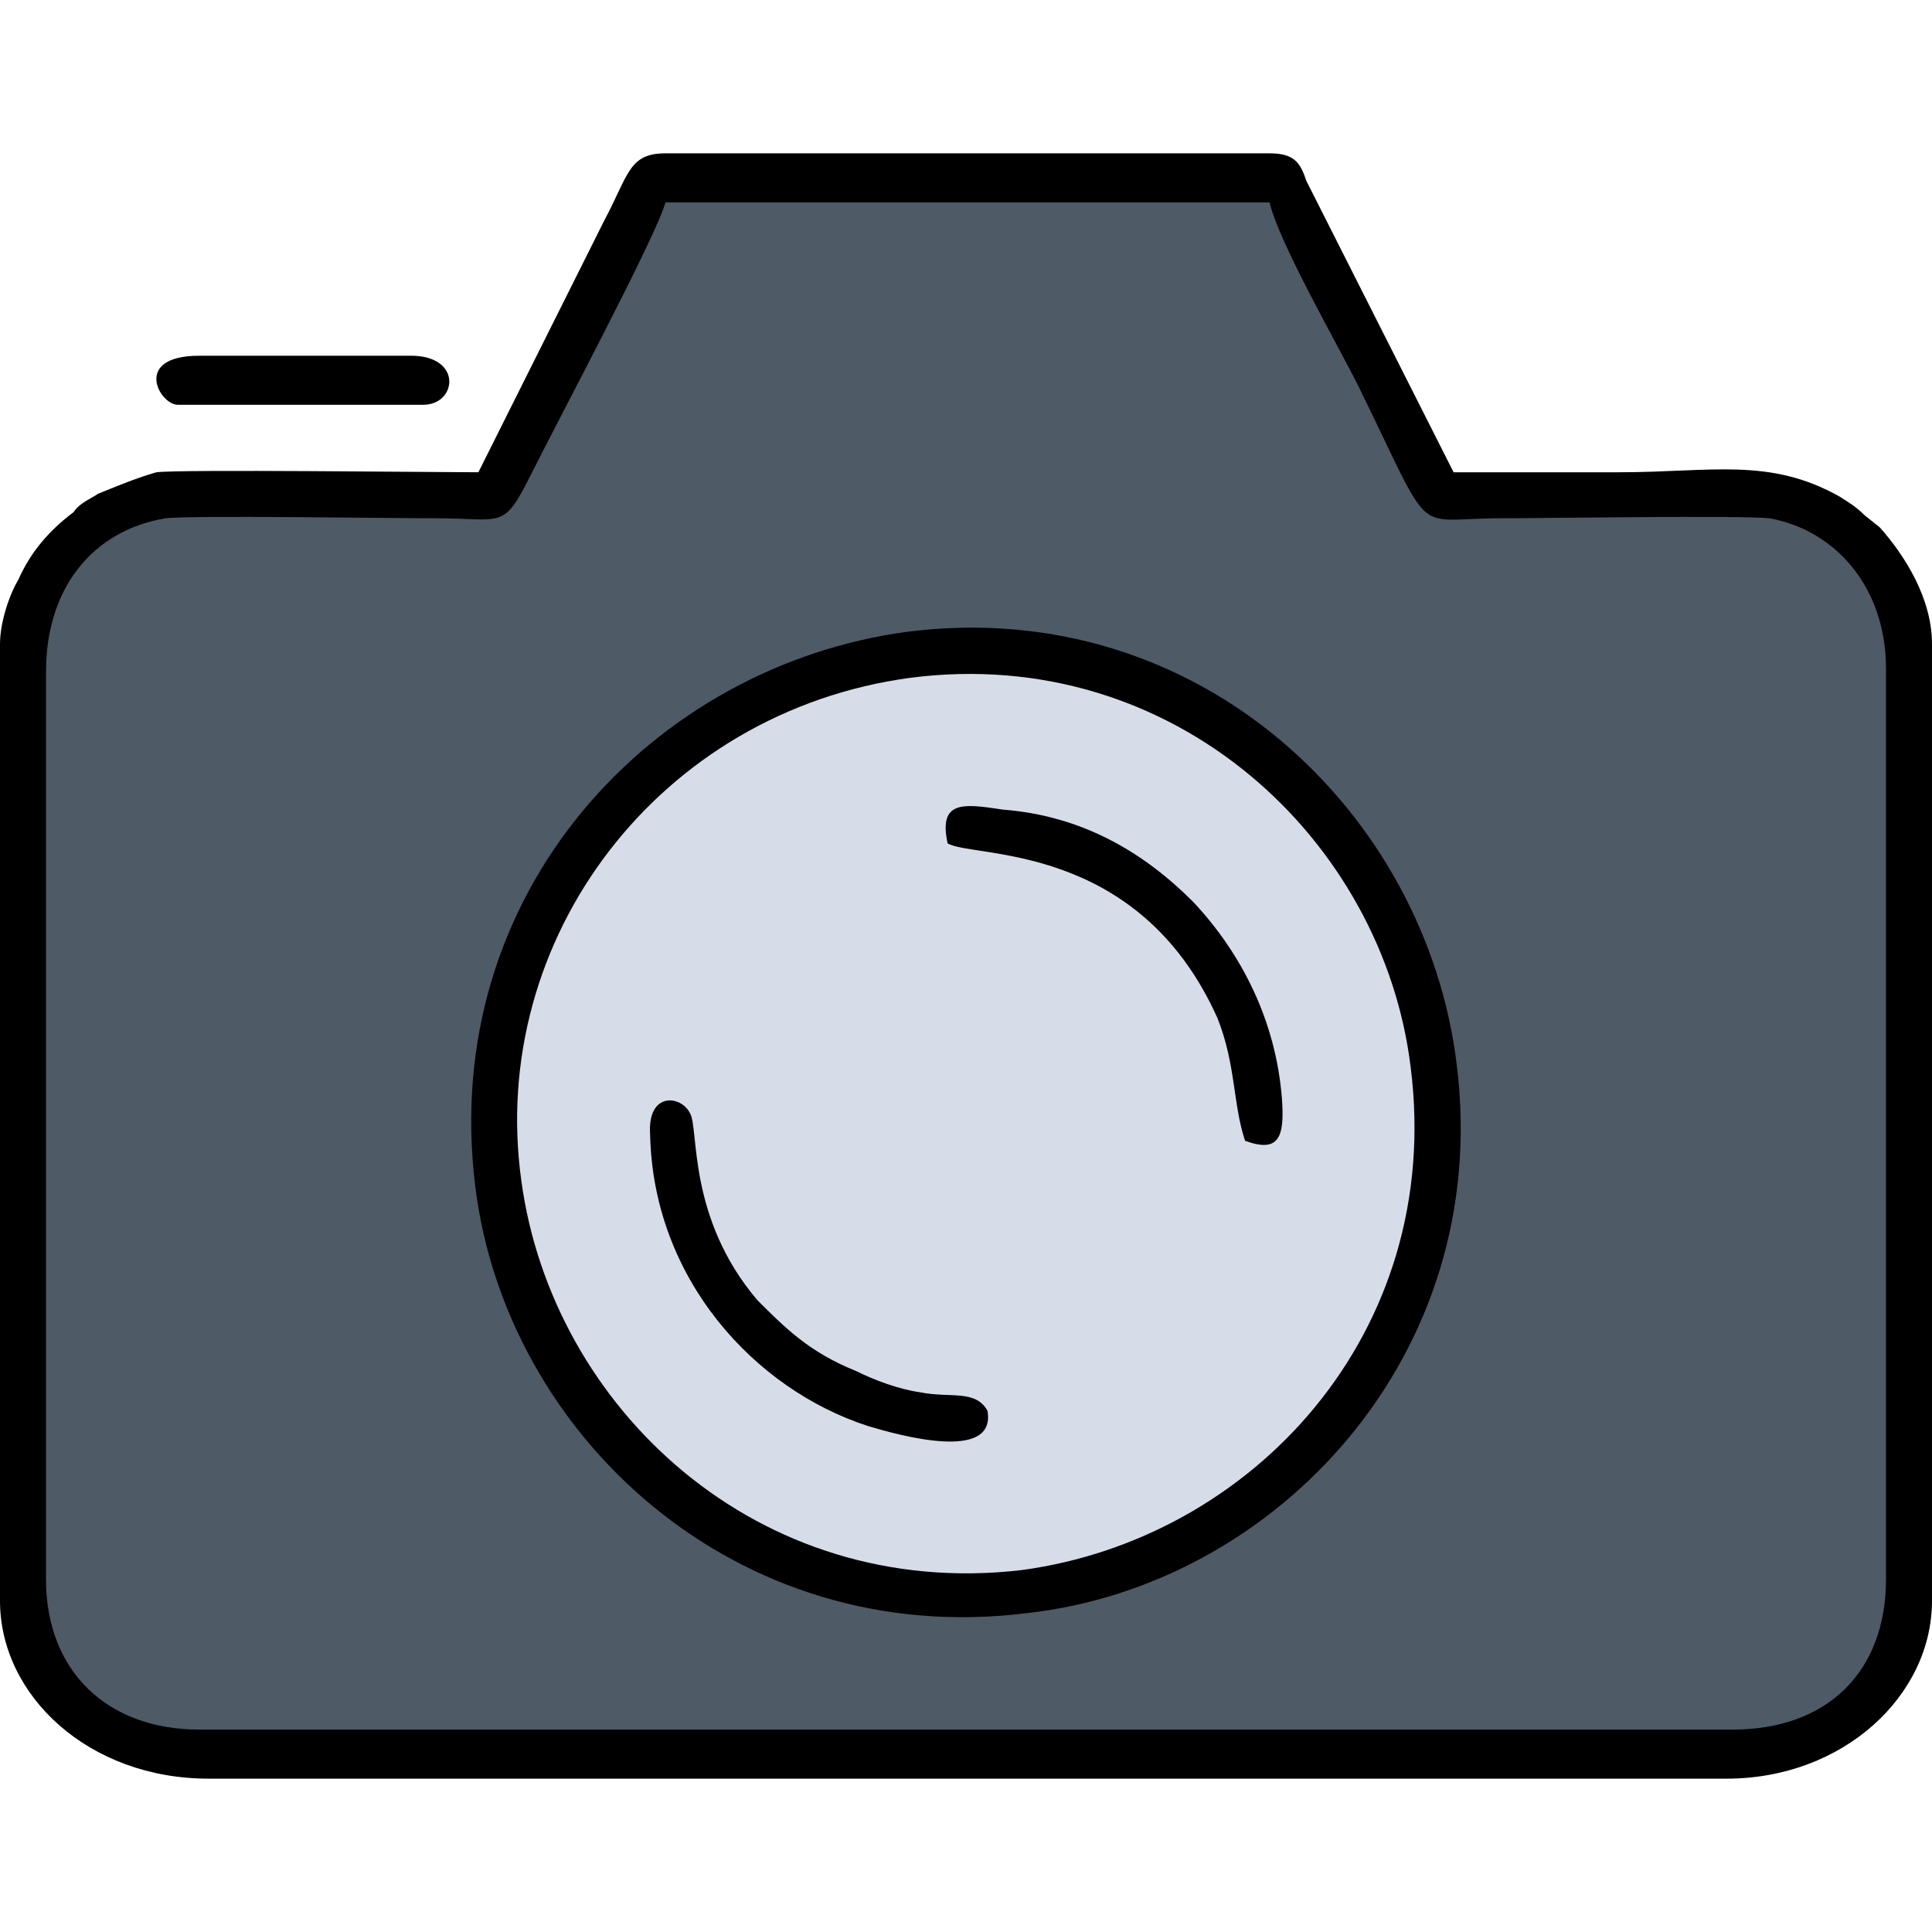 <?xml version="1.0" encoding="UTF-8"?>
<!DOCTYPE svg PUBLIC "-//W3C//DTD SVG 1.1//EN" "http://www.w3.org/Graphics/SVG/1.1/DTD/svg11.dtd">
<!-- Creator: CorelDRAW 2021 (64 Bit) -->
<svg xmlns="http://www.w3.org/2000/svg" xml:space="preserve" width="30px" height="30px" version="1.1" style="shape-rendering:geometricPrecision; text-rendering:geometricPrecision; image-rendering:optimizeQuality; fill-rule:evenodd; clip-rule:evenodd"
viewBox="0 0 6.3 6.3"
 xmlns:xlink="http://www.w3.org/1999/xlink"
 xmlns:xodm="http://www.corel.com/coreldraw/odm/2003">
 <defs>
  <style type="text/css">
   <![CDATA[
    .fil0 {fill:black}
    .fil1 {fill:#4E5A65}
    .fil2 {fill:#D7DDE8}
   ]]>
  </style>
   <clipPath id="id0">
    <rect width="6.3" height="6.3"/>
   </clipPath>
 </defs>
 <g id="Camada_x0020_1">
  <g style="clip-path:url(#id0)">
   <image id="camera.png" x="0" y="0" width="6.3" height="6.3" />
  </g>
  <g id="_2676628386704">
   <path class="fil0" d="M1.56 1.54c-0.15,0 -0.97,-0.01 -1.05,0 -0.07,0.02 -0.14,0.05 -0.19,0.07 -0.03,0.02 -0.06,0.03 -0.08,0.06 -0.08,0.06 -0.14,0.13 -0.18,0.22 -0.03,0.05 -0.06,0.14 -0.06,0.21l0 3.12c0,0.31 0.29,0.58 0.68,0.58l4.95 0c0.38,0 0.67,-0.27 0.67,-0.58l0 -3.12c0,-0.15 -0.09,-0.29 -0.17,-0.38l-0.05 -0.04c-0.03,-0.03 -0.05,-0.04 -0.08,-0.06 -0.23,-0.13 -0.42,-0.08 -0.72,-0.08 -0.18,0 -0.36,0 -0.54,0l-0.48 -0.95c-0.02,-0.06 -0.04,-0.09 -0.12,-0.09l-1.97 0c-0.12,0 -0.12,0.07 -0.2,0.22l-0.41 0.82z"/>
   <path class="fil1" d="M0.15 2.19l0 2.96c0,0.3 0.2,0.49 0.5,0.49 1.67,0 3.33,0 5,0 0.31,0 0.5,-0.19 0.5,-0.49l0 -2.97c0,-0.26 -0.16,-0.45 -0.38,-0.49 -0.1,-0.01 -0.73,0 -0.88,0 -0.29,0 -0.21,0.08 -0.46,-0.43 -0.07,-0.14 -0.26,-0.47 -0.29,-0.6l-1.97 0c-0.03,0.11 -0.35,0.71 -0.44,0.89 -0.09,0.18 -0.09,0.14 -0.31,0.14 -0.16,0 -0.79,-0.01 -0.88,0 -0.24,0.04 -0.39,0.23 -0.39,0.5z"/>
   <path class="fil0" d="M2.96 2.06c-0.83,0.11 -1.53,0.85 -1.41,1.81 0.1,0.81 0.85,1.51 1.8,1.39 0.81,-0.09 1.52,-0.84 1.4,-1.79 -0.1,-0.82 -0.84,-1.53 -1.79,-1.41z"/>
   <path class="fil2" d="M2.97 2.21c-0.82,0.11 -1.38,0.85 -1.27,1.64 0.1,0.74 0.77,1.37 1.63,1.27 0.75,-0.1 1.38,-0.77 1.27,-1.64 -0.09,-0.74 -0.77,-1.38 -1.63,-1.27z"/>
   <path class="fil0" d="M3.09 2.75c0.08,0.05 0.62,-0.01 0.88,0.57 0.06,0.15 0.05,0.28 0.09,0.4 0.11,0.04 0.13,-0.01 0.12,-0.14 -0.02,-0.25 -0.13,-0.47 -0.29,-0.64 -0.16,-0.16 -0.36,-0.28 -0.62,-0.3 -0.13,-0.02 -0.21,-0.03 -0.18,0.11z"/>
   <path class="fil0" d="M3.22 4.6c-0.04,-0.07 -0.12,-0.04 -0.22,-0.06 -0.07,-0.01 -0.15,-0.04 -0.21,-0.07 -0.15,-0.06 -0.23,-0.14 -0.32,-0.23 -0.23,-0.27 -0.19,-0.56 -0.22,-0.61 -0.03,-0.06 -0.14,-0.07 -0.13,0.07 0.01,0.47 0.34,0.83 0.71,0.95 0.1,0.03 0.42,0.12 0.39,-0.05z"/>
   <path class="fil0" d="M0.58 1.32l0.8 0c0.11,0 0.13,-0.16 -0.04,-0.16l-0.69 0c-0.22,0 -0.13,0.16 -0.07,0.16z"/>
  </g>
 </g>
</svg>
